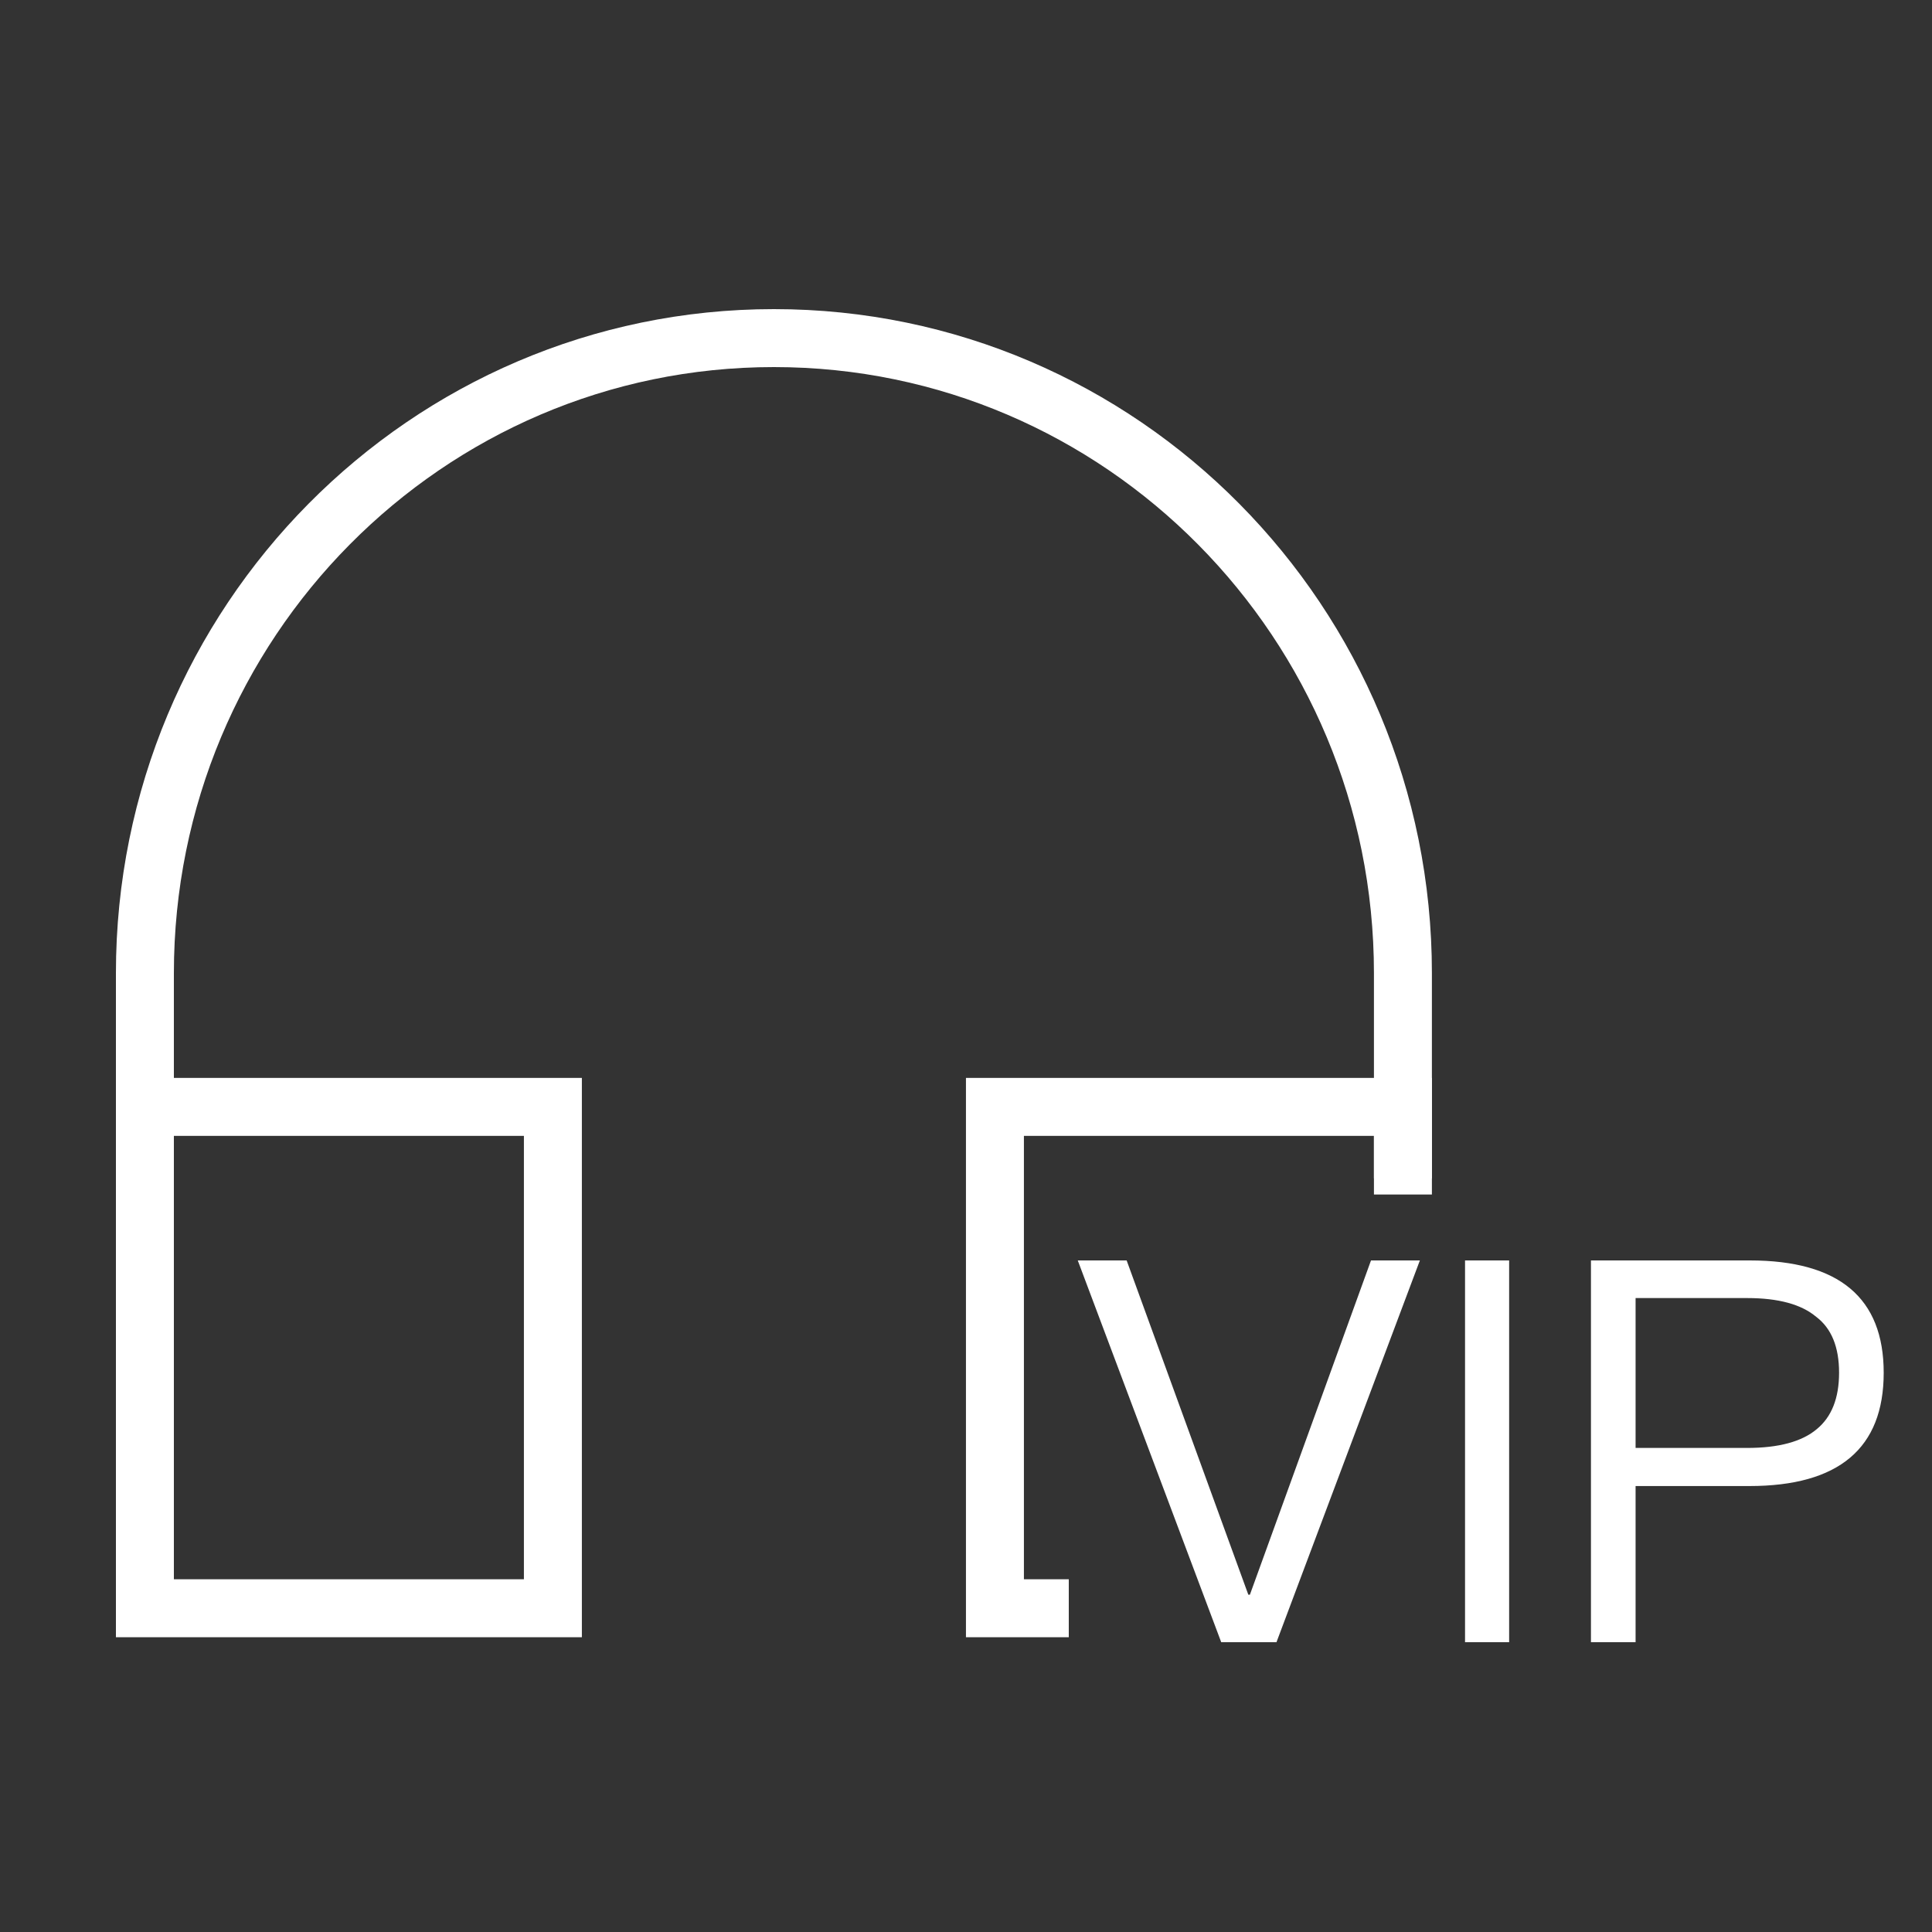 <?xml version="1.0" encoding="UTF-8"?>
<svg width="40px" height="40px" viewBox="0 0 40 40" version="1.1" xmlns="http://www.w3.org/2000/svg" xmlns:xlink="http://www.w3.org/1999/xlink">
    <rect x="0" y="0" width="40" height="40" fill="#333333" stroke="none"/>
    <title>jdo_cn_iqiyi_audio_mode</title>
    <g id="jdo_cn_iqiyi_audio_mode" stroke="none" stroke-width="1" fill="none" fill-rule="evenodd">
        <g id="编组-2">
            <rect id="矩形" x="0" y="0" width="40" height="40"></rect>
            <g id="编组" transform="translate(3, 7)">
                <g id="编组-17备份" stroke="#FFFFFF" stroke-width="1.2">
                    <path d="M0,26.297 L0,13.149 C0,5.887 5.831,0 13.023,0 C20.215,0 26.046,5.887 26.046,13.149 C26.046,15.037 26.046,16.453 26.046,17.397" id="路径"></path>
                    <polyline id="路径" points="19.128 26.297 17.599 26.297 17.599 15.917 26.046 15.917 26.046 17.731"></polyline>
                    <rect id="矩形备份-9" x="0" y="15.917" width="8.447" height="10.38"></rect>
                </g>
                <g id="VIP" transform="translate(19.314, 19.096)" fill="#FFFFFF" fill-rule="nonzero">
                    <polygon id="V" points="0 0 1.012 0 3.531 6.92 3.564 6.92 6.071 0 7.083 0 4.114 7.904 2.97 7.904"></polygon>
                    <polygon id="I" points="8.018 0 8.931 0 8.931 7.904 8.018 7.904"></polygon>
                    <path d="M10.625,0 L13.914,0 C15.762,0 16.686,0.775 16.686,2.325 C16.686,3.889 15.758,4.671 13.903,4.671 L11.549,4.671 L11.549,7.904 L10.625,7.904 L10.625,0 Z M11.549,0.779 L11.549,3.882 L13.859,3.882 C14.511,3.882 14.992,3.752 15.3,3.493 C15.608,3.24 15.762,2.851 15.762,2.325 C15.762,1.791 15.604,1.406 15.289,1.168 C14.981,0.908 14.504,0.779 13.859,0.779 L11.549,0.779 Z" id="P"></path>
                </g>
            </g>
        </g>
    </g>
</svg>